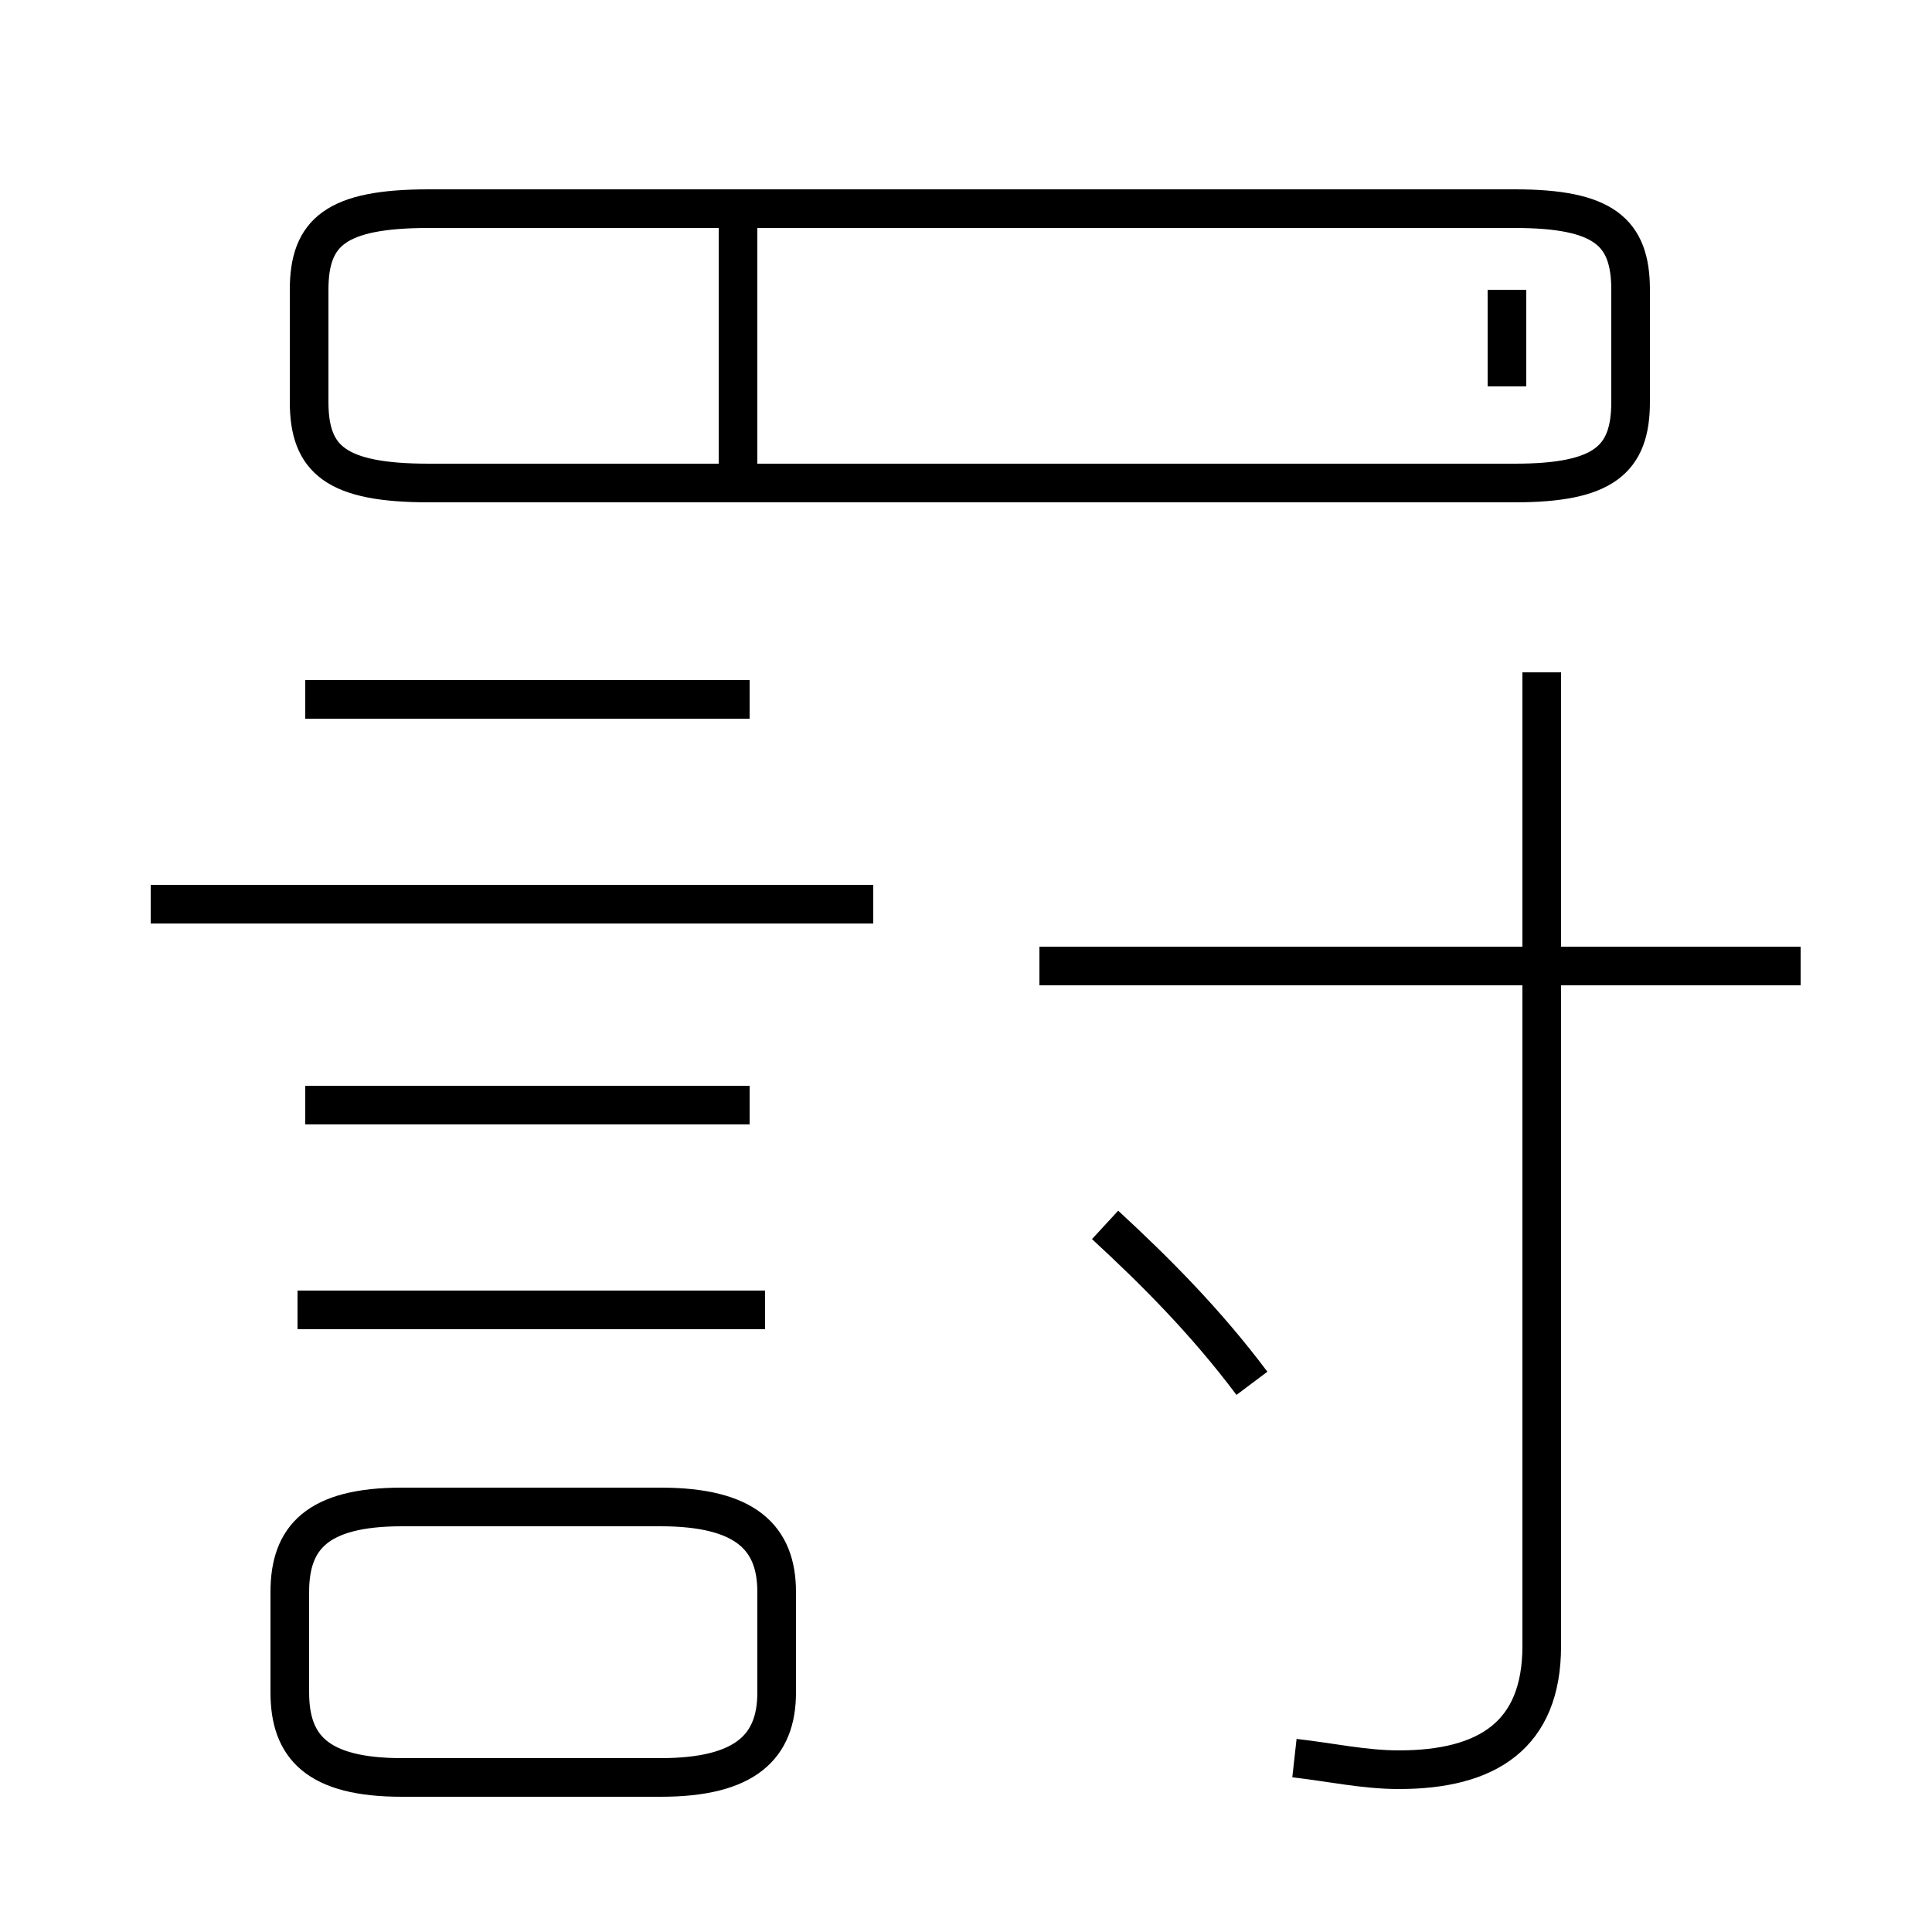 <?xml version='1.0' encoding='utf8'?>
<svg viewBox="0.0 -6.0 50.0 50.0" version="1.1" xmlns="http://www.w3.org/2000/svg">
<rect x="0.0" y="-6.0" width="50.0" height="50.0" fill="#808080" stroke="none"/>
<rect x="-1000" y="-1000" width="2000" height="2000" stroke="white" fill="white"/>
<g style="fill:white;stroke:#000000;  stroke-width:1">
<path d="M 33.5 1.5 C 34.4 1.6 35.3 1.8 36.2 1.8 C 38.5 1.8 39.9 0.9 39.9 -1.4 L 39.9 -26.6 M 10.4 2.0 L 17.1 2.0 C 19.3 2.0 20.1 1.2 20.1 -0.2 L 20.1 -2.8 C 20.1 -4.2 19.3 -5.0 17.1 -5.0 L 10.4 -5.0 C 8.2 -5.0 7.5 -4.2 7.5 -2.8 L 7.5 -0.2 C 7.5 1.2 8.2 2.0 10.4 2.0 Z M 19.8 -10.1 L 7.7 -10.1 M 19.4 -15.4 L 7.9 -15.4 M 22.6 -20.6 L 3.9 -20.6 M 19.4 -25.9 L 7.9 -25.9 M 32.4 -8.2 C 31.2 -9.8 29.9 -11.1 28.6 -12.3 M 11.1 -31.5 L 39.2 -31.5 C 41.5 -31.5 42.2 -32.1 42.2 -33.6 L 42.2 -36.5 C 42.2 -38.0 41.5 -38.6 39.2 -38.6 L 11.1 -38.6 C 8.7 -38.6 8.0 -38.0 8.0 -36.5 L 8.0 -33.6 C 8.0 -32.1 8.7 -31.5 11.1 -31.5 Z M 46.6 -19.0 L 26.9 -19.0 M 19.1 -31.6 L 19.1 -38.5 M 39.0 -34.0 L 39.0 -36.5" transform="translate(0.0, 38.0)" />
</g>
</svg>